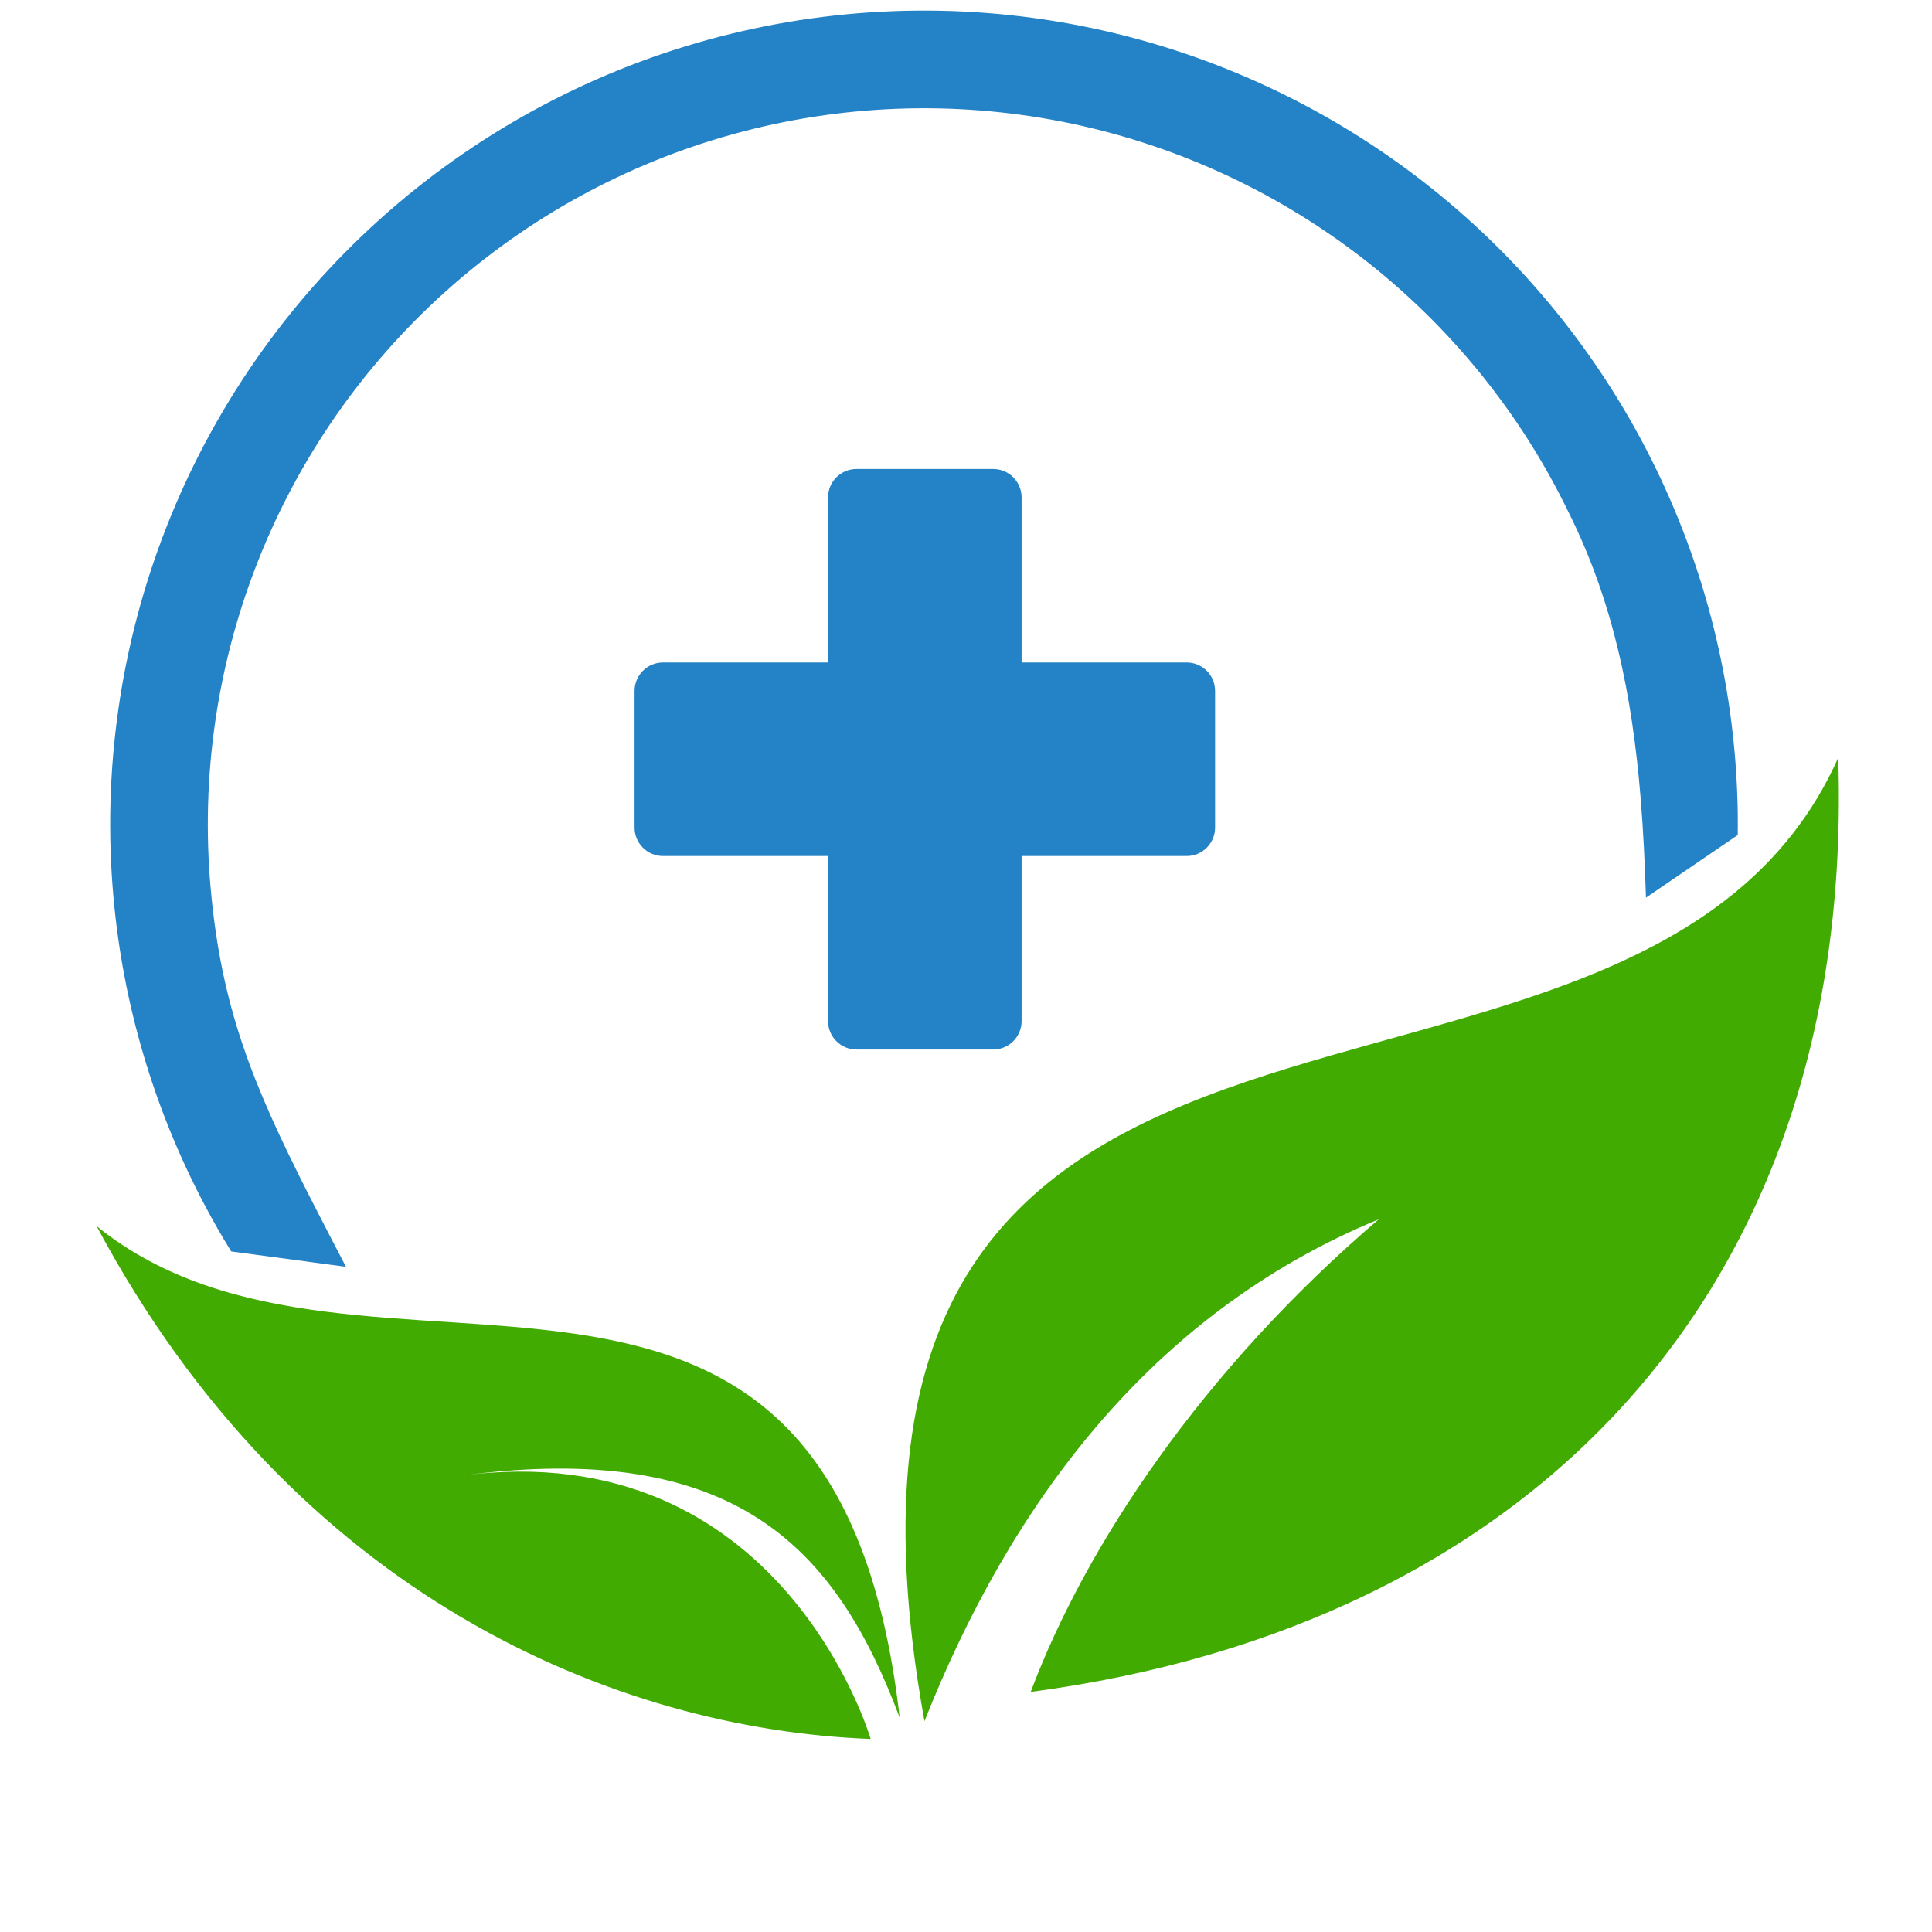 <svg width="40" height="40" viewBox="0 0 40 40" fill="none" xmlns="http://www.w3.org/2000/svg">
<path d="M2 25.386C7.529 29.846 17.245 23.463 18.627 35.562C17.305 32.037 15.221 29.793 9.532 30.554C16.183 29.664 18.026 36.003 18.026 36.003C12.737 35.803 6.087 33.038 2 25.386Z" fill="#42AB01"/>
<path d="M38.058 15.69C33.886 25.021 15.878 17.582 19.14 35.636C20.884 31.236 23.767 27.216 28.546 25.244C24.905 28.354 22.477 31.995 21.34 35.029C31.656 33.664 38.419 26.748 38.058 15.69Z" fill="#42AB01"/>
<path fill-rule="evenodd" clip-rule="evenodd" d="M17.733 9.71C17.408 9.71 17.144 9.973 17.144 10.298V13.716H13.726C13.401 13.716 13.138 13.98 13.138 14.305V17.135C13.138 17.459 13.401 17.723 13.726 17.723H17.144V21.141C17.144 21.466 17.408 21.729 17.733 21.729H20.563C20.887 21.729 21.151 21.466 21.151 21.141V17.723H24.569C24.894 17.723 25.157 17.459 25.157 17.135V14.305C25.157 13.98 24.894 13.716 24.569 13.716H21.151V10.298C21.151 9.973 20.887 9.71 20.563 9.71H17.733Z" fill="#2482C6"/>
<path d="M35.978 17.289C35.982 17.015 35.979 16.742 35.969 16.469C35.886 14.136 35.319 11.842 34.3 9.735C33.163 7.382 31.492 5.325 29.423 3.728C27.353 2.131 24.94 1.038 22.374 0.534C19.809 0.031 17.162 0.132 14.642 0.828C12.122 1.524 9.799 2.798 7.856 4.547C5.913 6.296 4.404 8.474 3.448 10.907C2.492 13.34 2.115 15.963 2.348 18.567C2.547 20.805 3.193 22.977 4.241 24.956C4.412 25.28 4.594 25.598 4.787 25.91L7.163 26.228C6.881 25.687 6.621 25.188 6.383 24.719C5.223 22.433 4.58 20.84 4.361 18.387C4.157 16.095 4.488 13.788 5.33 11.646C6.171 9.505 7.499 7.589 9.209 6.05C10.918 4.51 12.963 3.39 15.18 2.777C17.398 2.164 19.727 2.076 21.985 2.518C24.242 2.961 26.366 3.924 28.188 5.329C30.009 6.734 31.479 8.544 32.48 10.615C33.403 12.466 33.792 14.404 33.966 16.504C34.022 17.18 34.055 17.873 34.078 18.585L35.978 17.289Z" fill="#2482C6"/>
</svg>
